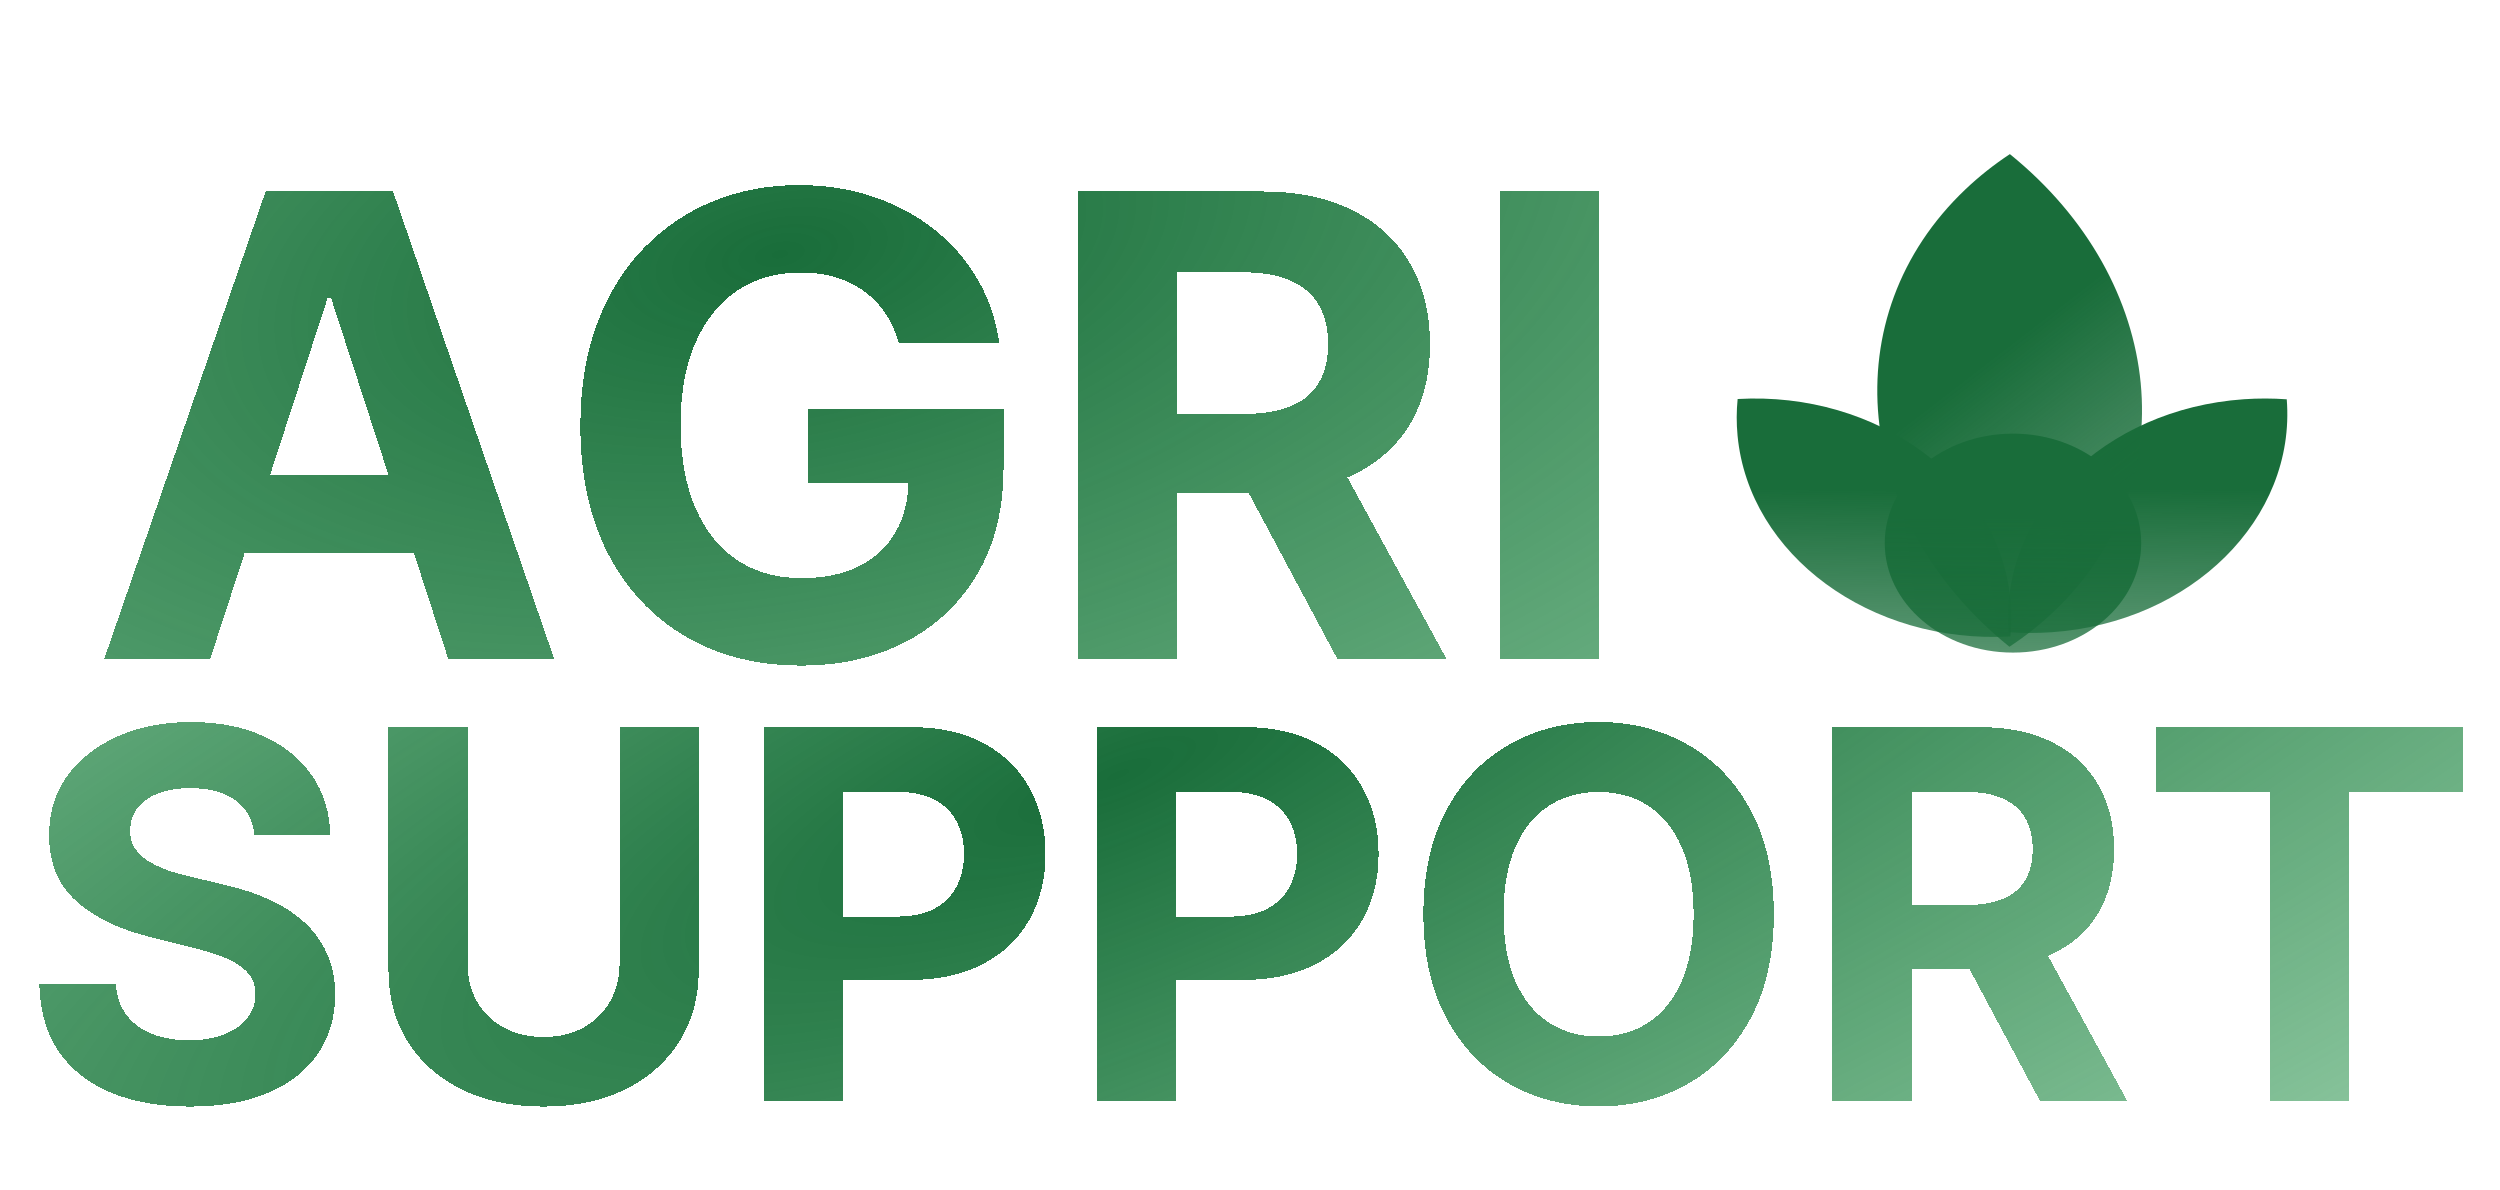 <svg width="311" height="148" viewBox="0 0 311 148" fill="none" xmlns="http://www.w3.org/2000/svg">
<g filter="url(#filter0_d_23_127)">
<path d="M26.14 78H12.958L33.043 19.818H48.896L68.952 78H55.771L41.197 33.114H40.742L26.14 78ZM25.316 55.131H56.452V64.733H25.316V55.131ZM111.8 38.625C111.403 37.242 110.844 36.021 110.124 34.96C109.405 33.881 108.524 32.972 107.482 32.233C106.46 31.475 105.285 30.898 103.96 30.5C102.653 30.102 101.204 29.903 99.613 29.903C96.639 29.903 94.026 30.642 91.772 32.119C89.537 33.597 87.795 35.746 86.545 38.568C85.295 41.371 84.67 44.799 84.67 48.852C84.67 52.905 85.285 56.352 86.516 59.193C87.747 62.034 89.49 64.203 91.744 65.699C93.997 67.176 96.658 67.915 99.727 67.915C102.511 67.915 104.888 67.422 106.857 66.438C108.846 65.434 110.361 64.023 111.403 62.205C112.463 60.386 112.994 58.237 112.994 55.756L115.494 56.125H100.494V46.864H124.84V54.193C124.84 59.307 123.761 63.701 121.602 67.375C119.442 71.03 116.469 73.852 112.681 75.841C108.893 77.811 104.556 78.796 99.67 78.796C94.215 78.796 89.424 77.593 85.295 75.188C81.166 72.763 77.946 69.326 75.636 64.875C73.344 60.405 72.198 55.102 72.198 48.966C72.198 44.25 72.88 40.045 74.244 36.352C75.626 32.64 77.558 29.496 80.039 26.921C82.52 24.345 85.408 22.384 88.704 21.04C91.999 19.695 95.569 19.023 99.414 19.023C102.71 19.023 105.778 19.506 108.619 20.472C111.46 21.419 113.978 22.763 116.175 24.506C118.391 26.248 120.2 28.322 121.602 30.727C123.003 33.114 123.903 35.746 124.3 38.625H111.8ZM134.08 78V19.818H157.035C161.429 19.818 165.179 20.604 168.285 22.176C171.41 23.729 173.787 25.936 175.415 28.796C177.063 31.636 177.887 34.979 177.887 38.824C177.887 42.688 177.054 46.011 175.387 48.795C173.72 51.561 171.306 53.682 168.143 55.159C164.999 56.636 161.192 57.375 156.722 57.375H141.353V47.489H154.734C157.082 47.489 159.033 47.167 160.586 46.523C162.139 45.879 163.294 44.913 164.052 43.625C164.828 42.337 165.217 40.737 165.217 38.824C165.217 36.892 164.828 35.263 164.052 33.938C163.294 32.612 162.129 31.608 160.558 30.926C159.004 30.225 157.044 29.875 154.677 29.875H146.381V78H134.08ZM165.501 51.523L179.961 78H166.381L152.234 51.523H165.501ZM198.881 19.818V78H186.58V19.818H198.881Z" fill="url(#paint0_radial_23_127)" shape-rendering="crispEdges"/>
</g>
<g filter="url(#filter1_d_23_127)">
<path d="M31.639 99.841C31.457 98.008 30.677 96.583 29.298 95.568C27.919 94.553 26.048 94.046 23.685 94.046C22.079 94.046 20.723 94.273 19.616 94.727C18.51 95.167 17.662 95.78 17.071 96.568C16.495 97.356 16.207 98.25 16.207 99.25C16.177 100.083 16.351 100.811 16.73 101.432C17.124 102.053 17.662 102.591 18.344 103.045C19.026 103.485 19.813 103.871 20.707 104.205C21.601 104.523 22.556 104.795 23.571 105.023L27.753 106.023C29.783 106.477 31.647 107.083 33.344 107.841C35.041 108.598 36.51 109.53 37.753 110.636C38.995 111.742 39.957 113.045 40.639 114.545C41.336 116.045 41.692 117.765 41.707 119.705C41.692 122.553 40.965 125.023 39.526 127.114C38.101 129.189 36.041 130.803 33.344 131.955C30.662 133.091 27.427 133.659 23.639 133.659C19.882 133.659 16.609 133.083 13.821 131.932C11.048 130.78 8.882 129.076 7.321 126.818C5.776 124.545 4.965 121.735 4.889 118.386H14.412C14.518 119.947 14.965 121.25 15.753 122.295C16.556 123.326 17.624 124.106 18.957 124.636C20.306 125.152 21.829 125.409 23.526 125.409C25.192 125.409 26.639 125.167 27.866 124.682C29.109 124.197 30.071 123.523 30.753 122.659C31.435 121.795 31.776 120.803 31.776 119.682C31.776 118.636 31.465 117.758 30.844 117.045C30.238 116.333 29.344 115.727 28.162 115.227C26.995 114.727 25.563 114.273 23.866 113.864L18.798 112.591C14.874 111.636 11.776 110.144 9.503 108.114C7.23 106.083 6.101 103.348 6.116 99.909C6.101 97.091 6.851 94.629 8.366 92.523C9.897 90.417 11.995 88.773 14.662 87.591C17.329 86.409 20.359 85.818 23.753 85.818C27.207 85.818 30.223 86.409 32.798 87.591C35.389 88.773 37.404 90.417 38.844 92.523C40.283 94.629 41.026 97.068 41.071 99.841H31.639ZM77.077 86.454H86.918V116.682C86.918 120.076 86.107 123.045 84.486 125.591C82.88 128.136 80.63 130.121 77.736 131.545C74.842 132.955 71.471 133.659 67.622 133.659C63.758 133.659 60.38 132.955 57.486 131.545C54.592 130.121 52.342 128.136 50.736 125.591C49.13 123.045 48.327 120.076 48.327 116.682V86.454H58.168V115.841C58.168 117.614 58.554 119.189 59.327 120.568C60.115 121.947 61.221 123.03 62.645 123.818C64.069 124.606 65.728 125 67.622 125C69.531 125 71.19 124.606 72.599 123.818C74.024 123.03 75.122 121.947 75.895 120.568C76.683 119.189 77.077 117.614 77.077 115.841V86.454ZM95.014 133V86.454H113.378C116.908 86.454 119.916 87.129 122.401 88.477C124.885 89.811 126.779 91.667 128.082 94.046C129.401 96.409 130.06 99.136 130.06 102.227C130.06 105.318 129.393 108.045 128.06 110.409C126.726 112.773 124.795 114.614 122.264 115.932C119.749 117.25 116.704 117.909 113.128 117.909H101.423V110.023H111.537C113.431 110.023 114.991 109.697 116.219 109.045C117.461 108.379 118.385 107.462 118.991 106.295C119.613 105.114 119.923 103.758 119.923 102.227C119.923 100.682 119.613 99.333 118.991 98.182C118.385 97.015 117.461 96.114 116.219 95.477C114.976 94.826 113.401 94.5 111.491 94.5H104.855V133H95.014ZM136.452 133V86.454H154.815C158.346 86.454 161.353 87.129 163.838 88.477C166.323 89.811 168.217 91.667 169.52 94.046C170.838 96.409 171.497 99.136 171.497 102.227C171.497 105.318 170.83 108.045 169.497 110.409C168.164 112.773 166.232 114.614 163.702 115.932C161.187 117.25 158.141 117.909 154.565 117.909H142.861V110.023H152.974C154.868 110.023 156.429 109.697 157.656 109.045C158.899 108.379 159.823 107.462 160.429 106.295C161.05 105.114 161.361 103.758 161.361 102.227C161.361 100.682 161.05 99.333 160.429 98.182C159.823 97.015 158.899 96.114 157.656 95.477C156.414 94.826 154.838 94.5 152.929 94.5H146.293V133H136.452ZM220.662 109.727C220.662 114.803 219.7 119.121 217.776 122.682C215.866 126.242 213.26 128.962 209.957 130.841C206.67 132.705 202.973 133.636 198.866 133.636C194.73 133.636 191.018 132.697 187.73 130.818C184.442 128.939 181.844 126.22 179.935 122.659C178.026 119.098 177.071 114.788 177.071 109.727C177.071 104.652 178.026 100.333 179.935 96.773C181.844 93.212 184.442 90.5 187.73 88.636C191.018 86.758 194.73 85.818 198.866 85.818C202.973 85.818 206.67 86.758 209.957 88.636C213.26 90.5 215.866 93.212 217.776 96.773C219.7 100.333 220.662 104.652 220.662 109.727ZM210.685 109.727C210.685 106.439 210.192 103.667 209.207 101.409C208.238 99.151 206.866 97.439 205.094 96.273C203.321 95.106 201.245 94.523 198.866 94.523C196.488 94.523 194.412 95.106 192.639 96.273C190.866 97.439 189.488 99.151 188.503 101.409C187.533 103.667 187.048 106.439 187.048 109.727C187.048 113.015 187.533 115.788 188.503 118.045C189.488 120.303 190.866 122.015 192.639 123.182C194.412 124.348 196.488 124.932 198.866 124.932C201.245 124.932 203.321 124.348 205.094 123.182C206.866 122.015 208.238 120.303 209.207 118.045C210.192 115.788 210.685 113.015 210.685 109.727ZM227.952 133V86.454H246.315C249.83 86.454 252.83 87.083 255.315 88.341C257.815 89.583 259.717 91.349 261.02 93.636C262.338 95.909 262.997 98.583 262.997 101.659C262.997 104.75 262.33 107.409 260.997 109.636C259.664 111.848 257.732 113.545 255.202 114.727C252.687 115.909 249.641 116.5 246.065 116.5H233.77V108.591H244.474C246.353 108.591 247.914 108.333 249.156 107.818C250.399 107.303 251.323 106.53 251.929 105.5C252.55 104.47 252.861 103.189 252.861 101.659C252.861 100.114 252.55 98.811 251.929 97.75C251.323 96.689 250.391 95.886 249.134 95.341C247.891 94.78 246.323 94.5 244.429 94.5H237.793V133H227.952ZM253.088 111.818L264.656 133H253.793L242.474 111.818H253.088ZM268.179 94.568V86.454H306.406V94.568H292.156V133H282.429V94.568H268.179Z" fill="url(#paint1_radial_23_127)" shape-rendering="crispEdges"/>
</g>
<path d="M284.471 49.674C285.643 64.513 272.631 77.445 255.215 78.65C253.41 78.775 251.628 78.769 249.882 78.641C248.711 63.802 261.723 50.87 279.139 49.665C280.943 49.54 282.725 49.546 284.471 49.674Z" fill="url(#paint2_linear_23_127)"/>
<path d="M250.029 19.172C269.567 34.985 272.059 60.34 255.506 76.067C253.791 77.697 251.937 79.16 249.971 80.456C230.433 64.643 227.941 39.288 244.494 23.561C246.209 21.931 248.063 20.468 250.029 19.172Z" fill="url(#paint3_linear_23_127)"/>
<path d="M216.162 49.637C233.541 48.637 248.688 59.747 250.099 74.617C250.245 76.158 250.238 77.68 250.089 79.171C232.71 80.171 217.563 69.061 216.152 54.191C216.006 52.65 216.013 51.128 216.162 49.637Z" fill="url(#paint4_linear_23_127)"/>
<ellipse cx="250.414" cy="67.563" rx="15.952" ry="13.62" fill="url(#paint5_linear_23_127)"/>
<defs>
<filter id="filter0_d_23_127" x="8.958" y="19.023" width="193.923" height="67.773" filterUnits="userSpaceOnUse" color-interpolation-filters="sRGB">
<feFlood flood-opacity="0" result="BackgroundImageFix"/>
<feColorMatrix in="SourceAlpha" type="matrix" values="0 0 0 0 0 0 0 0 0 0 0 0 0 0 0 0 0 0 127 0" result="hardAlpha"/>
<feOffset dy="4"/>
<feGaussianBlur stdDeviation="2"/>
<feComposite in2="hardAlpha" operator="out"/>
<feColorMatrix type="matrix" values="0 0 0 0 0 0 0 0 0 0 0 0 0 0 0 0 0 0 0.25 0"/>
<feBlend mode="normal" in2="BackgroundImageFix" result="effect1_dropShadow_23_127"/>
<feBlend mode="normal" in="SourceGraphic" in2="effect1_dropShadow_23_127" result="shape"/>
</filter>
<filter id="filter1_d_23_127" x="0.889" y="85.818" width="309.517" height="55.841" filterUnits="userSpaceOnUse" color-interpolation-filters="sRGB">
<feFlood flood-opacity="0" result="BackgroundImageFix"/>
<feColorMatrix in="SourceAlpha" type="matrix" values="0 0 0 0 0 0 0 0 0 0 0 0 0 0 0 0 0 0 127 0" result="hardAlpha"/>
<feOffset dy="4"/>
<feGaussianBlur stdDeviation="2"/>
<feComposite in2="hardAlpha" operator="out"/>
<feColorMatrix type="matrix" values="0 0 0 0 0 0 0 0 0 0 0 0 0 0 0 0 0 0 0.25 0"/>
<feBlend mode="normal" in2="BackgroundImageFix" result="effect1_dropShadow_23_127"/>
<feBlend mode="normal" in="SourceGraphic" in2="effect1_dropShadow_23_127" result="shape"/>
</filter>
<radialGradient id="paint0_radial_23_127" cx="0" cy="0" r="1" gradientUnits="userSpaceOnUse" gradientTransform="translate(97.011 27.527) rotate(78.356) scale(260.006 515.399)">
<stop stop-color="#196D3A"/>
<stop offset="1" stop-color="#22B24B" stop-opacity="0"/>
</radialGradient>
<radialGradient id="paint1_radial_23_127" cx="0" cy="0" r="1" gradientUnits="userSpaceOnUse" gradientTransform="translate(138.815 92.851) rotate(67.562) scale(218.706 773.69)">
<stop stop-color="#196D3A"/>
<stop offset="1" stop-color="#22B24B" stop-opacity="0"/>
</radialGradient>
<linearGradient id="paint2_linear_23_127" x1="267.427" y1="60.801" x2="266.58" y2="128.607" gradientUnits="userSpaceOnUse">
<stop stop-color="#196D3A"/>
<stop offset="1" stop-color="#196D3A" stop-opacity="0"/>
</linearGradient>
<linearGradient id="paint3_linear_23_127" x1="246.113" y1="45.812" x2="314.423" y2="134.401" gradientUnits="userSpaceOnUse">
<stop stop-color="#196D3A"/>
<stop offset="1" stop-color="#196D3A" stop-opacity="0"/>
</linearGradient>
<linearGradient id="paint4_linear_23_127" x1="233.371" y1="60.99" x2="232.481" y2="129.942" gradientUnits="userSpaceOnUse">
<stop stop-color="#196D3A"/>
<stop offset="1" stop-color="#196D3A" stop-opacity="0"/>
</linearGradient>
<linearGradient id="paint5_linear_23_127" x1="250.644" y1="64.428" x2="249.839" y2="127.759" gradientUnits="userSpaceOnUse">
<stop stop-color="#196D3A"/>
<stop offset="1" stop-color="#196D3A" stop-opacity="0"/>
</linearGradient>
</defs>
</svg>
